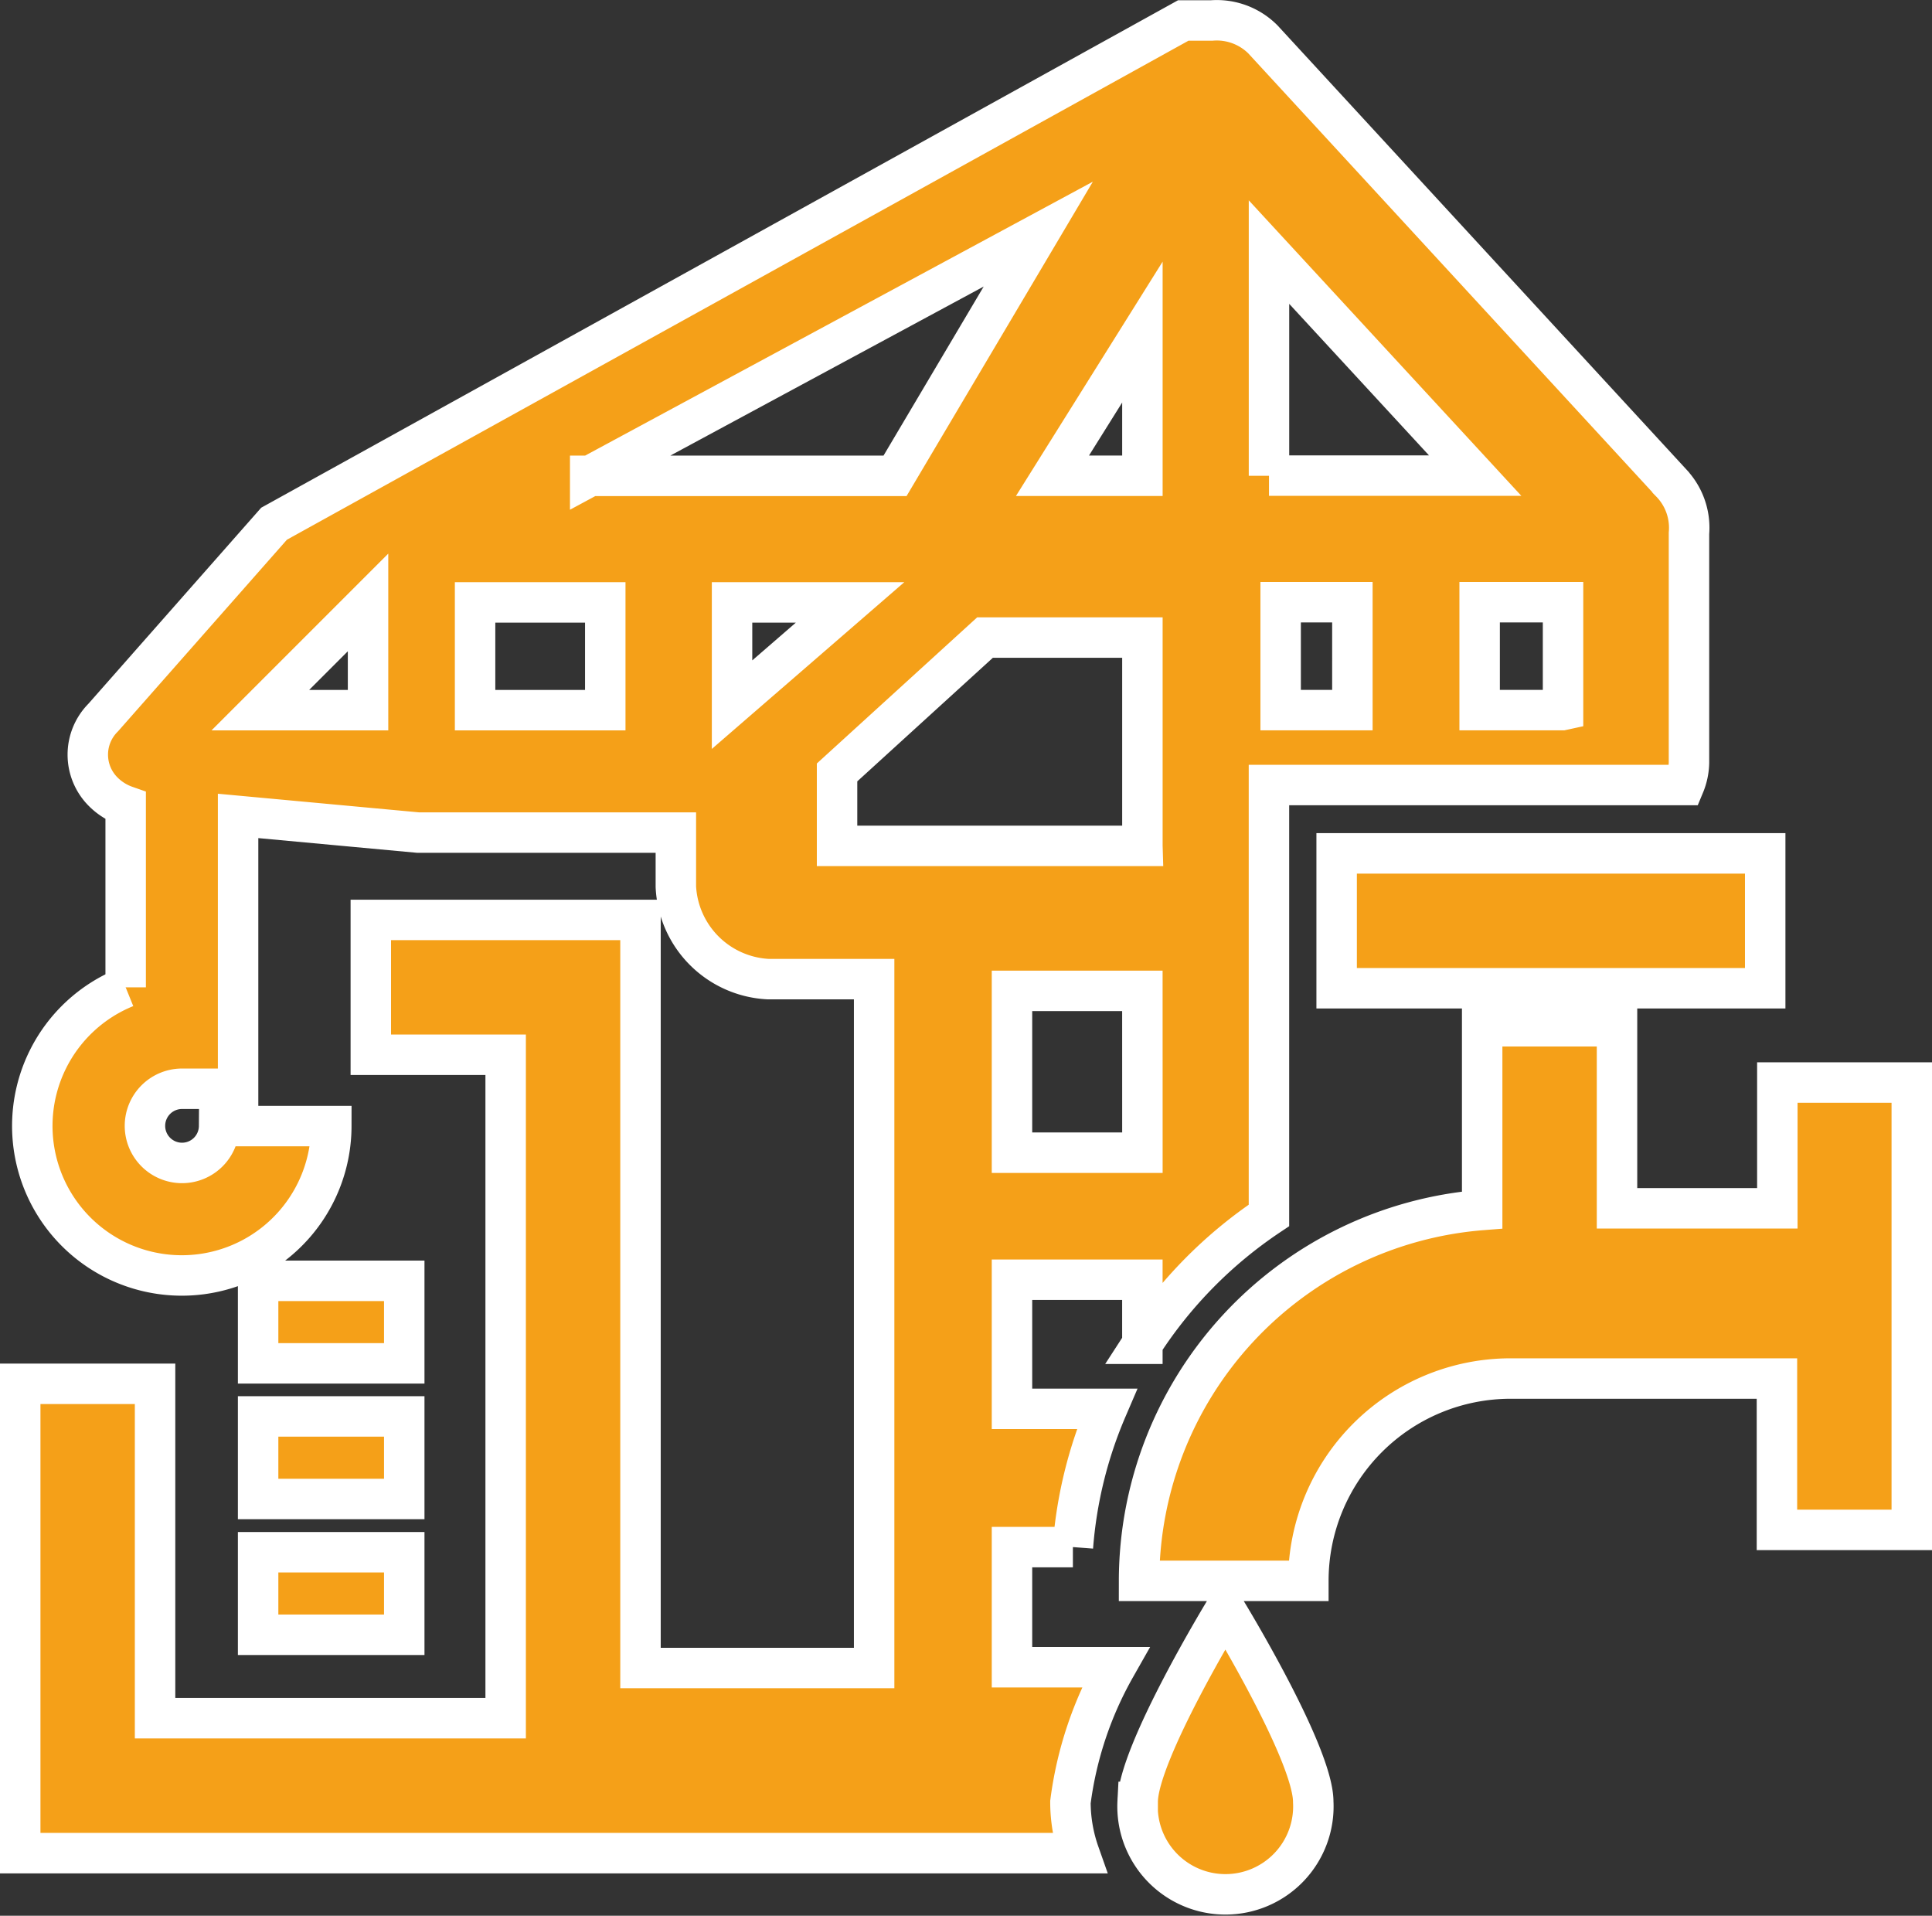 <svg xmlns="http://www.w3.org/2000/svg" width="57.312" height="56.823" viewBox="0 0 57.312 56.823">
  <rect x="0" y="0" width="57.312" height="56.823" fill="#333333" stroke="none"/>
  <path id="construction-industry-and-tertiary-industry-water-use-svgrepo-com" d="M39.051,24.711H51.764v4H39.051Zm13.073,6.8v3.728H47.368v-5.4h-4v5.449a11.045,11.045,0,0,0-10.178,11h5.022a6,6,0,0,1,6-6h7.9v4.489h4V31.508H52.124ZM33.148,52.844a2.608,2.608,0,1,0,5.209,0c0-1.441-2.608-5.7-2.608-5.7s-2.6,4.262-2.6,5.7ZM7.057,41.412h4.335V43.86H7.057Zm0-4.022h4.335v2.448H7.057Zm0,8.05h4.335v2.448H7.057ZM48.962,13.706,36.863.567a1.934,1.934,0,0,0-1.527-.56H34.5L7.53,14.933,2.461,20.683a1.554,1.554,0,0,0,0,2.2,1.767,1.767,0,0,0,.667.42v5.382a4.435,4.435,0,1,0,6.1,4.115H5.9a1.1,1.1,0,1,1-1.1-1.107H6.463V23.6l5.336.494h7.65V25.7a2.888,2.888,0,0,0,2.741,2.741h3.141V48.875H18.4V26.685h-8v4h4V50.363H4V40.445H0v13.92H31.414a4.575,4.575,0,0,1-.26-1.514,10.939,10.939,0,0,1,1.334-4H29.42V45.287h1.807a12.866,12.866,0,0,1,1.007-4.1H29.42V37.357h3.868v1.9a13.213,13.213,0,0,1,3.755-3.808V22.684H49.363a1.821,1.821,0,0,0,.14-.667v-6.8a1.921,1.921,0,0,0-.54-1.507ZM10.318,20.463H7.123l3.195-3.195Zm7.037,0H13.493V17.268h3.862Zm-.447-6.95L30.2,6.343l-4.249,7.17H16.908ZM21.116,20.3V17.268h3.5ZM33.289,33.589H29.42v-4.8h3.868Zm0-9.1H24.231V22.31l4.389-4h4.669v6.176Zm0-10.978H30.621l2.668-4.262Zm6.229,6.95H37.39V17.261h2.128Zm-2.474-6.95V6.876l6.116,6.63H37.044Zm8.7,6.95H43.293V17.261h2.474v3.195Z" transform="translate(0.6 0.601)" fill="#f5a018" stroke="#fff" stroke-width="1.2"/>
</svg>
